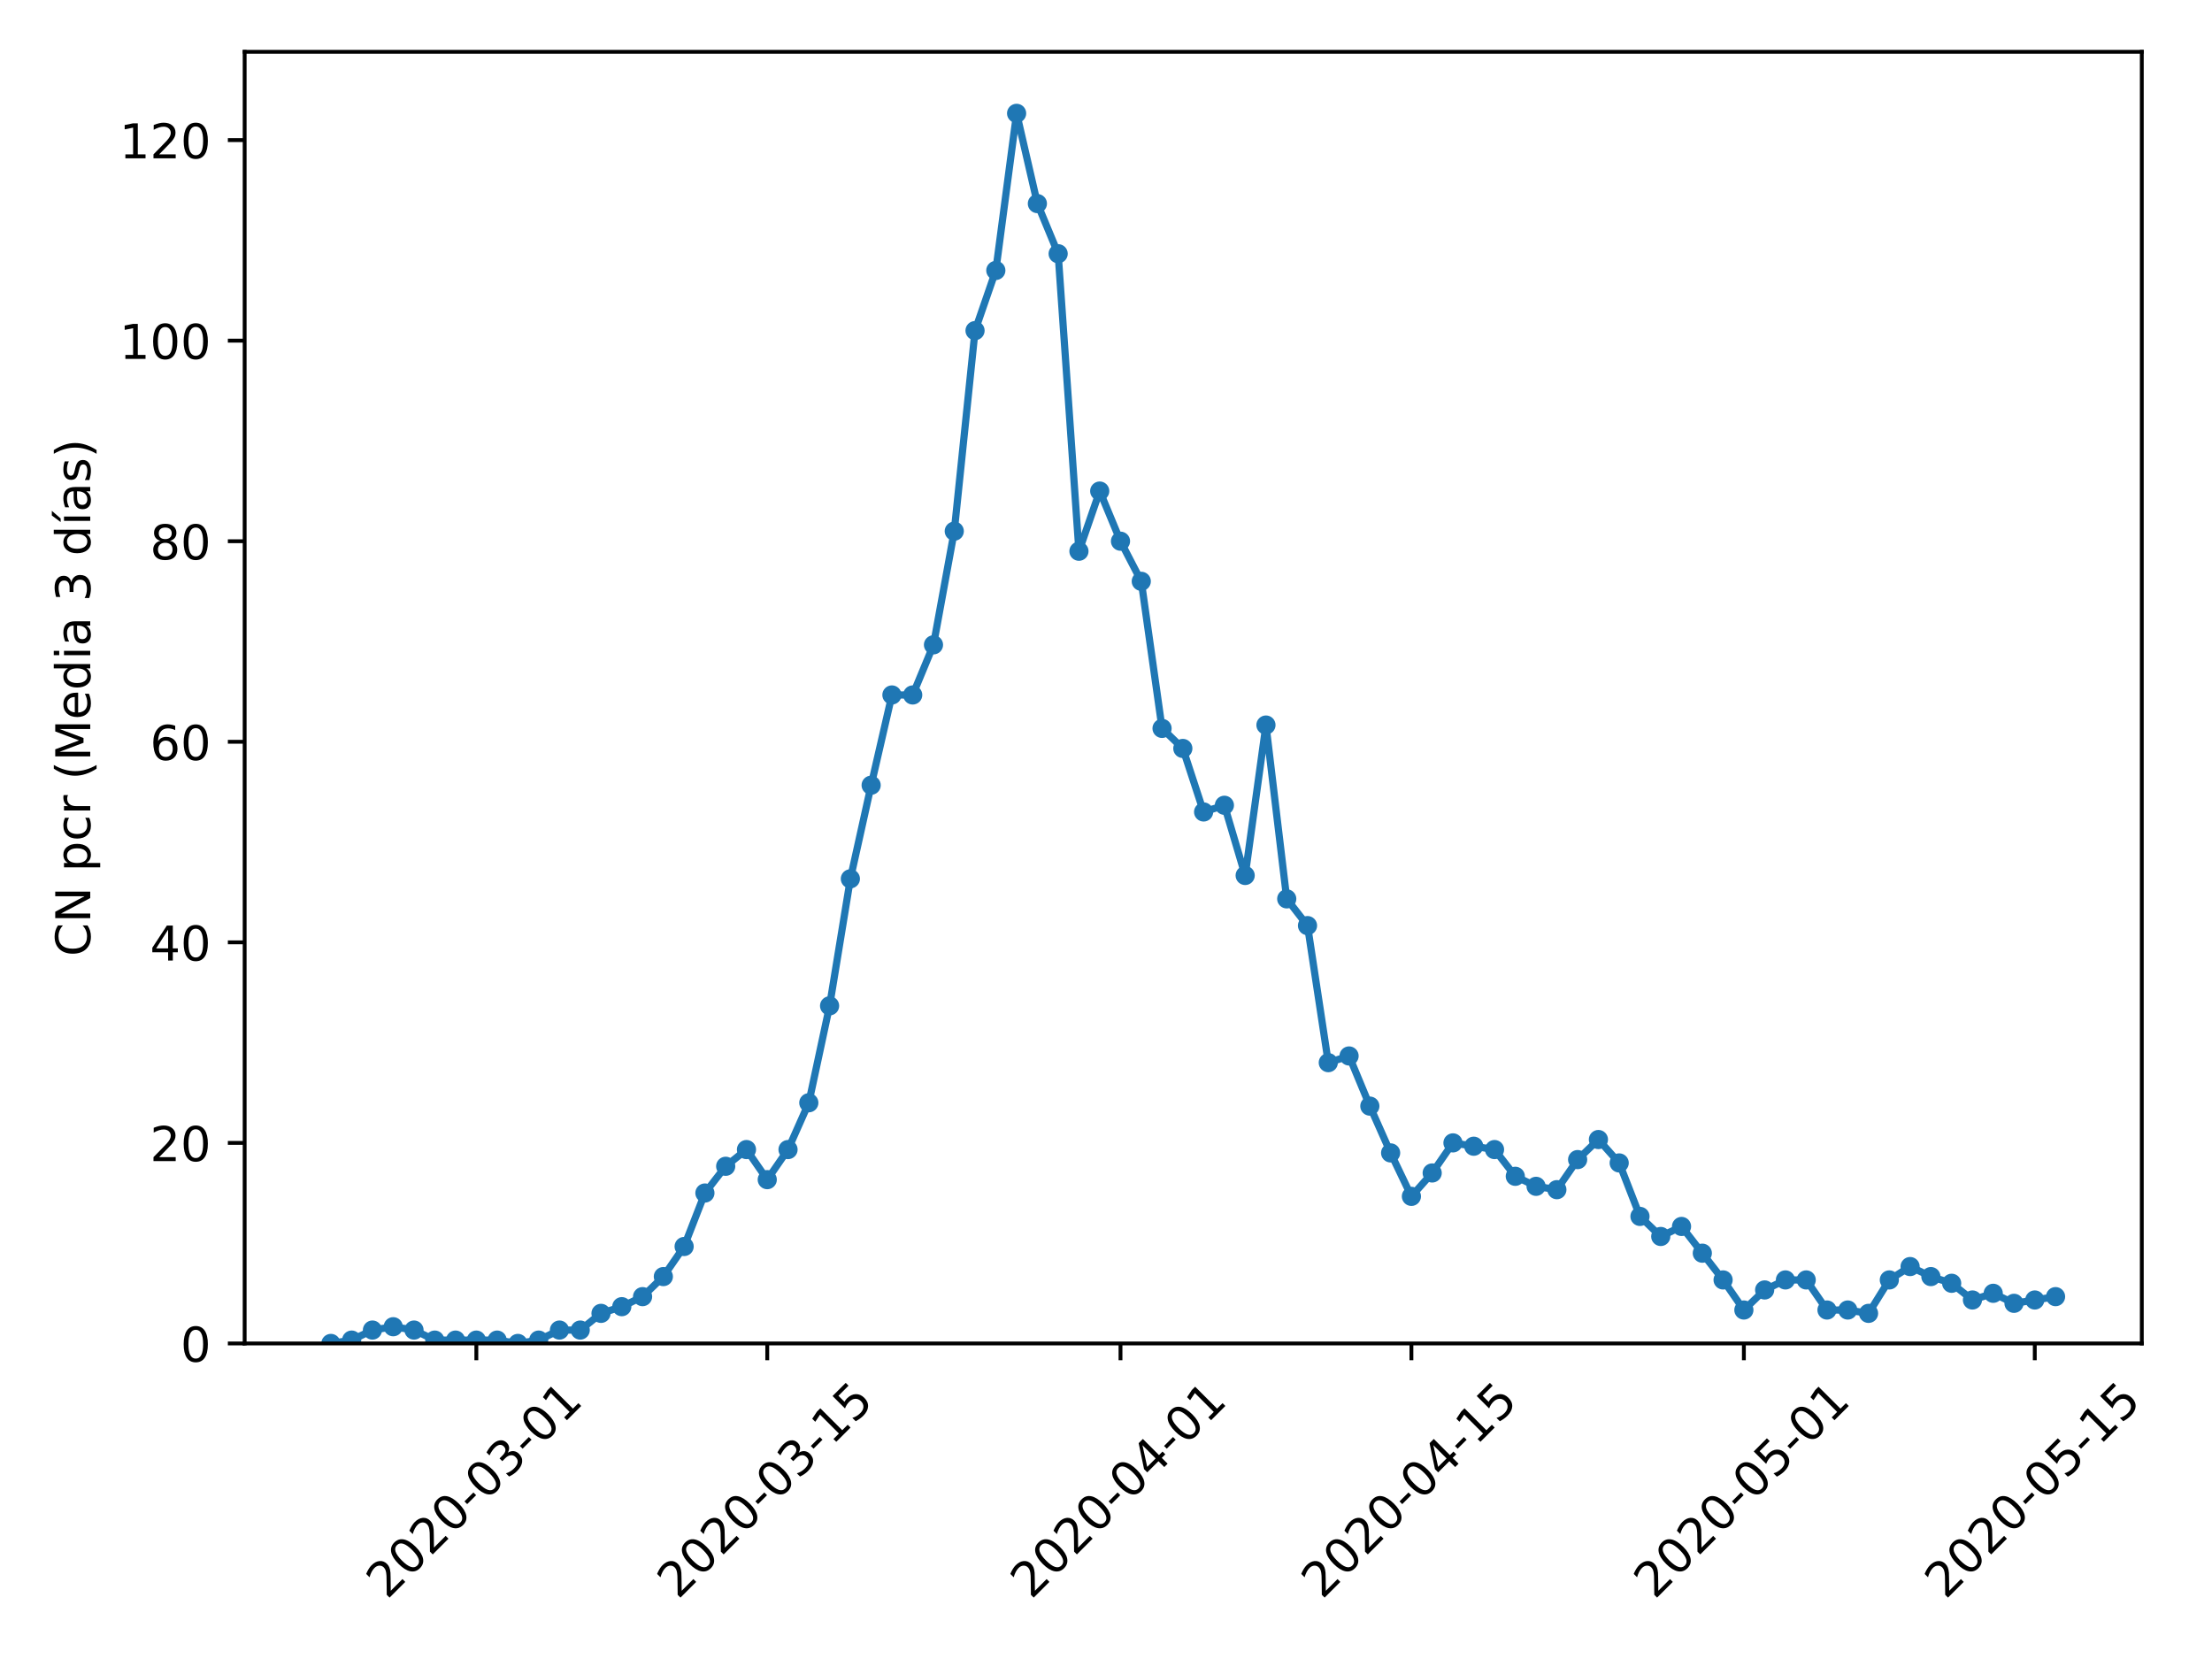 <?xml version="1.0" encoding="utf-8" standalone="no"?>
<!DOCTYPE svg PUBLIC "-//W3C//DTD SVG 1.1//EN"
  "http://www.w3.org/Graphics/SVG/1.1/DTD/svg11.dtd">
<!-- Created with matplotlib (https://matplotlib.org/) -->
<svg height="345.6pt" version="1.1" viewBox="0 0 460.8 345.6" width="460.8pt" xmlns="http://www.w3.org/2000/svg" xmlns:xlink="http://www.w3.org/1999/xlink">
 <defs>
  <style type="text/css">
*{stroke-linecap:butt;stroke-linejoin:round;}
  </style>
 </defs>
 <g id="figure_1">
  <g id="patch_1">
   <path d="M 0 345.6 
L 460.8 345.6 
L 460.8 0 
L 0 0 
z
" style="fill:#ffffff;"/>
  </g>
  <g id="axes_1">
   <g id="patch_2">
    <path d="M 50.966 279.863 
L 446.176 279.863 
L 446.176 10.8 
L 50.966 10.8 
z
" style="fill:#ffffff;"/>
   </g>
   <g id="matplotlib.axis_1">
    <g id="xtick_1">
     <g id="line2d_1">
      <defs>
       <path d="M 0 0 
L 0 3.5 
" id="m15f2f4f03a" style="stroke:#000000;stroke-width:0.8;"/>
      </defs>
      <g>
       <use style="stroke:#000000;stroke-width:0.8;" x="99.231" xlink:href="#m15f2f4f03a" y="279.863"/>
      </g>
     </g>
     <g id="text_1">
      <!-- 2020-03-01 -->
      <defs>
       <path d="M 19.188 8.297 
L 53.609 8.297 
L 53.609 0 
L 7.328 0 
L 7.328 8.297 
Q 12.938 14.109 22.625 23.891 
Q 32.328 33.688 34.812 36.531 
Q 39.547 41.844 41.422 45.531 
Q 43.312 49.219 43.312 52.781 
Q 43.312 58.594 39.234 62.25 
Q 35.156 65.922 28.609 65.922 
Q 23.969 65.922 18.812 64.312 
Q 13.672 62.703 7.812 59.422 
L 7.812 69.391 
Q 13.766 71.781 18.938 73 
Q 24.125 74.219 28.422 74.219 
Q 39.75 74.219 46.484 68.547 
Q 53.219 62.891 53.219 53.422 
Q 53.219 48.922 51.531 44.891 
Q 49.859 40.875 45.406 35.406 
Q 44.188 33.984 37.641 27.219 
Q 31.109 20.453 19.188 8.297 
z
" id="DejaVuSans-50"/>
       <path d="M 31.781 66.406 
Q 24.172 66.406 20.328 58.906 
Q 16.5 51.422 16.5 36.375 
Q 16.5 21.391 20.328 13.891 
Q 24.172 6.391 31.781 6.391 
Q 39.453 6.391 43.281 13.891 
Q 47.125 21.391 47.125 36.375 
Q 47.125 51.422 43.281 58.906 
Q 39.453 66.406 31.781 66.406 
z
M 31.781 74.219 
Q 44.047 74.219 50.516 64.516 
Q 56.984 54.828 56.984 36.375 
Q 56.984 17.969 50.516 8.266 
Q 44.047 -1.422 31.781 -1.422 
Q 19.531 -1.422 13.062 8.266 
Q 6.594 17.969 6.594 36.375 
Q 6.594 54.828 13.062 64.516 
Q 19.531 74.219 31.781 74.219 
z
" id="DejaVuSans-48"/>
       <path d="M 4.891 31.391 
L 31.203 31.391 
L 31.203 23.391 
L 4.891 23.391 
z
" id="DejaVuSans-45"/>
       <path d="M 40.578 39.312 
Q 47.656 37.797 51.625 33 
Q 55.609 28.219 55.609 21.188 
Q 55.609 10.406 48.188 4.484 
Q 40.766 -1.422 27.094 -1.422 
Q 22.516 -1.422 17.656 -0.516 
Q 12.797 0.391 7.625 2.203 
L 7.625 11.719 
Q 11.719 9.328 16.594 8.109 
Q 21.484 6.891 26.812 6.891 
Q 36.078 6.891 40.938 10.547 
Q 45.797 14.203 45.797 21.188 
Q 45.797 27.641 41.281 31.266 
Q 36.766 34.906 28.719 34.906 
L 20.219 34.906 
L 20.219 43.016 
L 29.109 43.016 
Q 36.375 43.016 40.234 45.922 
Q 44.094 48.828 44.094 54.297 
Q 44.094 59.906 40.109 62.906 
Q 36.141 65.922 28.719 65.922 
Q 24.656 65.922 20.016 65.031 
Q 15.375 64.156 9.812 62.312 
L 9.812 71.094 
Q 15.438 72.656 20.344 73.438 
Q 25.25 74.219 29.594 74.219 
Q 40.828 74.219 47.359 69.109 
Q 53.906 64.016 53.906 55.328 
Q 53.906 49.266 50.438 45.094 
Q 46.969 40.922 40.578 39.312 
z
" id="DejaVuSans-51"/>
       <path d="M 12.406 8.297 
L 28.516 8.297 
L 28.516 63.922 
L 10.984 60.406 
L 10.984 69.391 
L 28.422 72.906 
L 38.281 72.906 
L 38.281 8.297 
L 54.391 8.297 
L 54.391 0 
L 12.406 0 
z
" id="DejaVuSans-49"/>
      </defs>
      <g transform="translate(80.635 333.329)rotate(-45)scale(0.1 -0.1)">
       <use xlink:href="#DejaVuSans-50"/>
       <use x="63.623" xlink:href="#DejaVuSans-48"/>
       <use x="127.246" xlink:href="#DejaVuSans-50"/>
       <use x="190.869" xlink:href="#DejaVuSans-48"/>
       <use x="254.492" xlink:href="#DejaVuSans-45"/>
       <use x="290.576" xlink:href="#DejaVuSans-48"/>
       <use x="354.199" xlink:href="#DejaVuSans-51"/>
       <use x="417.822" xlink:href="#DejaVuSans-45"/>
       <use x="453.906" xlink:href="#DejaVuSans-48"/>
       <use x="517.529" xlink:href="#DejaVuSans-49"/>
      </g>
     </g>
    </g>
    <g id="xtick_2">
     <g id="line2d_2">
      <g>
       <use style="stroke:#000000;stroke-width:0.8;" x="159.832" xlink:href="#m15f2f4f03a" y="279.863"/>
      </g>
     </g>
     <g id="text_2">
      <!-- 2020-03-15 -->
      <defs>
       <path d="M 10.797 72.906 
L 49.516 72.906 
L 49.516 64.594 
L 19.828 64.594 
L 19.828 46.734 
Q 21.969 47.469 24.109 47.828 
Q 26.266 48.188 28.422 48.188 
Q 40.625 48.188 47.75 41.5 
Q 54.891 34.812 54.891 23.391 
Q 54.891 11.625 47.562 5.094 
Q 40.234 -1.422 26.906 -1.422 
Q 22.312 -1.422 17.547 -0.641 
Q 12.797 0.141 7.719 1.703 
L 7.719 11.625 
Q 12.109 9.234 16.797 8.062 
Q 21.484 6.891 26.703 6.891 
Q 35.156 6.891 40.078 11.328 
Q 45.016 15.766 45.016 23.391 
Q 45.016 31 40.078 35.438 
Q 35.156 39.891 26.703 39.891 
Q 22.75 39.891 18.812 39.016 
Q 14.891 38.141 10.797 36.281 
z
" id="DejaVuSans-53"/>
      </defs>
      <g transform="translate(141.237 333.329)rotate(-45)scale(0.1 -0.1)">
       <use xlink:href="#DejaVuSans-50"/>
       <use x="63.623" xlink:href="#DejaVuSans-48"/>
       <use x="127.246" xlink:href="#DejaVuSans-50"/>
       <use x="190.869" xlink:href="#DejaVuSans-48"/>
       <use x="254.492" xlink:href="#DejaVuSans-45"/>
       <use x="290.576" xlink:href="#DejaVuSans-48"/>
       <use x="354.199" xlink:href="#DejaVuSans-51"/>
       <use x="417.822" xlink:href="#DejaVuSans-45"/>
       <use x="453.906" xlink:href="#DejaVuSans-49"/>
       <use x="517.529" xlink:href="#DejaVuSans-53"/>
      </g>
     </g>
    </g>
    <g id="xtick_3">
     <g id="line2d_3">
      <g>
       <use style="stroke:#000000;stroke-width:0.8;" x="233.42" xlink:href="#m15f2f4f03a" y="279.863"/>
      </g>
     </g>
     <g id="text_3">
      <!-- 2020-04-01 -->
      <defs>
       <path d="M 37.797 64.312 
L 12.891 25.391 
L 37.797 25.391 
z
M 35.203 72.906 
L 47.609 72.906 
L 47.609 25.391 
L 58.016 25.391 
L 58.016 17.188 
L 47.609 17.188 
L 47.609 0 
L 37.797 0 
L 37.797 17.188 
L 4.891 17.188 
L 4.891 26.703 
z
" id="DejaVuSans-52"/>
      </defs>
      <g transform="translate(214.824 333.329)rotate(-45)scale(0.1 -0.1)">
       <use xlink:href="#DejaVuSans-50"/>
       <use x="63.623" xlink:href="#DejaVuSans-48"/>
       <use x="127.246" xlink:href="#DejaVuSans-50"/>
       <use x="190.869" xlink:href="#DejaVuSans-48"/>
       <use x="254.492" xlink:href="#DejaVuSans-45"/>
       <use x="290.576" xlink:href="#DejaVuSans-48"/>
       <use x="354.199" xlink:href="#DejaVuSans-52"/>
       <use x="417.822" xlink:href="#DejaVuSans-45"/>
       <use x="453.906" xlink:href="#DejaVuSans-48"/>
       <use x="517.529" xlink:href="#DejaVuSans-49"/>
      </g>
     </g>
    </g>
    <g id="xtick_4">
     <g id="line2d_4">
      <g>
       <use style="stroke:#000000;stroke-width:0.8;" x="294.022" xlink:href="#m15f2f4f03a" y="279.863"/>
      </g>
     </g>
     <g id="text_4">
      <!-- 2020-04-15 -->
      <g transform="translate(275.426 333.329)rotate(-45)scale(0.1 -0.1)">
       <use xlink:href="#DejaVuSans-50"/>
       <use x="63.623" xlink:href="#DejaVuSans-48"/>
       <use x="127.246" xlink:href="#DejaVuSans-50"/>
       <use x="190.869" xlink:href="#DejaVuSans-48"/>
       <use x="254.492" xlink:href="#DejaVuSans-45"/>
       <use x="290.576" xlink:href="#DejaVuSans-48"/>
       <use x="354.199" xlink:href="#DejaVuSans-52"/>
       <use x="417.822" xlink:href="#DejaVuSans-45"/>
       <use x="453.906" xlink:href="#DejaVuSans-49"/>
       <use x="517.529" xlink:href="#DejaVuSans-53"/>
      </g>
     </g>
    </g>
    <g id="xtick_5">
     <g id="line2d_5">
      <g>
       <use style="stroke:#000000;stroke-width:0.8;" x="363.281" xlink:href="#m15f2f4f03a" y="279.863"/>
      </g>
     </g>
     <g id="text_5">
      <!-- 2020-05-01 -->
      <g transform="translate(344.685 333.329)rotate(-45)scale(0.1 -0.1)">
       <use xlink:href="#DejaVuSans-50"/>
       <use x="63.623" xlink:href="#DejaVuSans-48"/>
       <use x="127.246" xlink:href="#DejaVuSans-50"/>
       <use x="190.869" xlink:href="#DejaVuSans-48"/>
       <use x="254.492" xlink:href="#DejaVuSans-45"/>
       <use x="290.576" xlink:href="#DejaVuSans-48"/>
       <use x="354.199" xlink:href="#DejaVuSans-53"/>
       <use x="417.822" xlink:href="#DejaVuSans-45"/>
       <use x="453.906" xlink:href="#DejaVuSans-48"/>
       <use x="517.529" xlink:href="#DejaVuSans-49"/>
      </g>
     </g>
    </g>
    <g id="xtick_6">
     <g id="line2d_6">
      <g>
       <use style="stroke:#000000;stroke-width:0.8;" x="423.883" xlink:href="#m15f2f4f03a" y="279.863"/>
      </g>
     </g>
     <g id="text_6">
      <!-- 2020-05-15 -->
      <g transform="translate(405.287 333.329)rotate(-45)scale(0.1 -0.1)">
       <use xlink:href="#DejaVuSans-50"/>
       <use x="63.623" xlink:href="#DejaVuSans-48"/>
       <use x="127.246" xlink:href="#DejaVuSans-50"/>
       <use x="190.869" xlink:href="#DejaVuSans-48"/>
       <use x="254.492" xlink:href="#DejaVuSans-45"/>
       <use x="290.576" xlink:href="#DejaVuSans-48"/>
       <use x="354.199" xlink:href="#DejaVuSans-53"/>
       <use x="417.822" xlink:href="#DejaVuSans-45"/>
       <use x="453.906" xlink:href="#DejaVuSans-49"/>
       <use x="517.529" xlink:href="#DejaVuSans-53"/>
      </g>
     </g>
    </g>
   </g>
   <g id="matplotlib.axis_2">
    <g id="ytick_1">
     <g id="line2d_7">
      <defs>
       <path d="M 0 0 
L -3.5 0 
" id="md13d3a787a" style="stroke:#000000;stroke-width:0.8;"/>
      </defs>
      <g>
       <use style="stroke:#000000;stroke-width:0.8;" x="50.966" xlink:href="#md13d3a787a" y="279.863"/>
      </g>
     </g>
     <g id="text_7">
      <!-- 0 -->
      <g transform="translate(37.603 283.662)scale(0.1 -0.1)">
       <use xlink:href="#DejaVuSans-48"/>
      </g>
     </g>
    </g>
    <g id="ytick_2">
     <g id="line2d_8">
      <g>
       <use style="stroke:#000000;stroke-width:0.8;" x="50.966" xlink:href="#md13d3a787a" y="238.083"/>
      </g>
     </g>
     <g id="text_8">
      <!-- 20 -->
      <g transform="translate(31.241 241.882)scale(0.1 -0.1)">
       <use xlink:href="#DejaVuSans-50"/>
       <use x="63.623" xlink:href="#DejaVuSans-48"/>
      </g>
     </g>
    </g>
    <g id="ytick_3">
     <g id="line2d_9">
      <g>
       <use style="stroke:#000000;stroke-width:0.8;" x="50.966" xlink:href="#md13d3a787a" y="196.303"/>
      </g>
     </g>
     <g id="text_9">
      <!-- 40 -->
      <g transform="translate(31.241 200.102)scale(0.1 -0.1)">
       <use xlink:href="#DejaVuSans-52"/>
       <use x="63.623" xlink:href="#DejaVuSans-48"/>
      </g>
     </g>
    </g>
    <g id="ytick_4">
     <g id="line2d_10">
      <g>
       <use style="stroke:#000000;stroke-width:0.8;" x="50.966" xlink:href="#md13d3a787a" y="154.523"/>
      </g>
     </g>
     <g id="text_10">
      <!-- 60 -->
      <defs>
       <path d="M 33.016 40.375 
Q 26.375 40.375 22.484 35.828 
Q 18.609 31.297 18.609 23.391 
Q 18.609 15.531 22.484 10.953 
Q 26.375 6.391 33.016 6.391 
Q 39.656 6.391 43.531 10.953 
Q 47.406 15.531 47.406 23.391 
Q 47.406 31.297 43.531 35.828 
Q 39.656 40.375 33.016 40.375 
z
M 52.594 71.297 
L 52.594 62.312 
Q 48.875 64.062 45.094 64.984 
Q 41.312 65.922 37.594 65.922 
Q 27.828 65.922 22.672 59.328 
Q 17.531 52.734 16.797 39.406 
Q 19.672 43.656 24.016 45.922 
Q 28.375 48.188 33.594 48.188 
Q 44.578 48.188 50.953 41.516 
Q 57.328 34.859 57.328 23.391 
Q 57.328 12.156 50.688 5.359 
Q 44.047 -1.422 33.016 -1.422 
Q 20.359 -1.422 13.672 8.266 
Q 6.984 17.969 6.984 36.375 
Q 6.984 53.656 15.188 63.938 
Q 23.391 74.219 37.203 74.219 
Q 40.922 74.219 44.703 73.484 
Q 48.484 72.75 52.594 71.297 
z
" id="DejaVuSans-54"/>
      </defs>
      <g transform="translate(31.241 158.322)scale(0.1 -0.1)">
       <use xlink:href="#DejaVuSans-54"/>
       <use x="63.623" xlink:href="#DejaVuSans-48"/>
      </g>
     </g>
    </g>
    <g id="ytick_5">
     <g id="line2d_11">
      <g>
       <use style="stroke:#000000;stroke-width:0.8;" x="50.966" xlink:href="#md13d3a787a" y="112.743"/>
      </g>
     </g>
     <g id="text_11">
      <!-- 80 -->
      <defs>
       <path d="M 31.781 34.625 
Q 24.75 34.625 20.719 30.859 
Q 16.703 27.094 16.703 20.516 
Q 16.703 13.922 20.719 10.156 
Q 24.75 6.391 31.781 6.391 
Q 38.812 6.391 42.859 10.172 
Q 46.922 13.969 46.922 20.516 
Q 46.922 27.094 42.891 30.859 
Q 38.875 34.625 31.781 34.625 
z
M 21.922 38.812 
Q 15.578 40.375 12.031 44.719 
Q 8.5 49.078 8.5 55.328 
Q 8.5 64.062 14.719 69.141 
Q 20.953 74.219 31.781 74.219 
Q 42.672 74.219 48.875 69.141 
Q 55.078 64.062 55.078 55.328 
Q 55.078 49.078 51.531 44.719 
Q 48 40.375 41.703 38.812 
Q 48.828 37.156 52.797 32.312 
Q 56.781 27.484 56.781 20.516 
Q 56.781 9.906 50.312 4.234 
Q 43.844 -1.422 31.781 -1.422 
Q 19.734 -1.422 13.25 4.234 
Q 6.781 9.906 6.781 20.516 
Q 6.781 27.484 10.781 32.312 
Q 14.797 37.156 21.922 38.812 
z
M 18.312 54.391 
Q 18.312 48.734 21.844 45.562 
Q 25.391 42.391 31.781 42.391 
Q 38.141 42.391 41.719 45.562 
Q 45.312 48.734 45.312 54.391 
Q 45.312 60.062 41.719 63.234 
Q 38.141 66.406 31.781 66.406 
Q 25.391 66.406 21.844 63.234 
Q 18.312 60.062 18.312 54.391 
z
" id="DejaVuSans-56"/>
      </defs>
      <g transform="translate(31.241 116.542)scale(0.1 -0.1)">
       <use xlink:href="#DejaVuSans-56"/>
       <use x="63.623" xlink:href="#DejaVuSans-48"/>
      </g>
     </g>
    </g>
    <g id="ytick_6">
     <g id="line2d_12">
      <g>
       <use style="stroke:#000000;stroke-width:0.8;" x="50.966" xlink:href="#md13d3a787a" y="70.963"/>
      </g>
     </g>
     <g id="text_12">
      <!-- 100 -->
      <g transform="translate(24.878 74.762)scale(0.1 -0.1)">
       <use xlink:href="#DejaVuSans-49"/>
       <use x="63.623" xlink:href="#DejaVuSans-48"/>
       <use x="127.246" xlink:href="#DejaVuSans-48"/>
      </g>
     </g>
    </g>
    <g id="ytick_7">
     <g id="line2d_13">
      <g>
       <use style="stroke:#000000;stroke-width:0.8;" x="50.966" xlink:href="#md13d3a787a" y="29.183"/>
      </g>
     </g>
     <g id="text_13">
      <!-- 120 -->
      <g transform="translate(24.878 32.982)scale(0.1 -0.1)">
       <use xlink:href="#DejaVuSans-49"/>
       <use x="63.623" xlink:href="#DejaVuSans-50"/>
       <use x="127.246" xlink:href="#DejaVuSans-48"/>
      </g>
     </g>
    </g>
    <g id="text_14">
     <!-- CN pcr (Media 3 días) -->
     <defs>
      <path d="M 64.406 67.281 
L 64.406 56.891 
Q 59.422 61.531 53.781 63.812 
Q 48.141 66.109 41.797 66.109 
Q 29.297 66.109 22.656 58.469 
Q 16.016 50.828 16.016 36.375 
Q 16.016 21.969 22.656 14.328 
Q 29.297 6.688 41.797 6.688 
Q 48.141 6.688 53.781 8.984 
Q 59.422 11.281 64.406 15.922 
L 64.406 5.609 
Q 59.234 2.094 53.438 0.328 
Q 47.656 -1.422 41.219 -1.422 
Q 24.656 -1.422 15.125 8.703 
Q 5.609 18.844 5.609 36.375 
Q 5.609 53.953 15.125 64.078 
Q 24.656 74.219 41.219 74.219 
Q 47.75 74.219 53.531 72.484 
Q 59.328 70.75 64.406 67.281 
z
" id="DejaVuSans-67"/>
      <path d="M 9.812 72.906 
L 23.094 72.906 
L 55.422 11.922 
L 55.422 72.906 
L 64.984 72.906 
L 64.984 0 
L 51.703 0 
L 19.391 60.984 
L 19.391 0 
L 9.812 0 
z
" id="DejaVuSans-78"/>
      <path id="DejaVuSans-32"/>
      <path d="M 18.109 8.203 
L 18.109 -20.797 
L 9.078 -20.797 
L 9.078 54.688 
L 18.109 54.688 
L 18.109 46.391 
Q 20.953 51.266 25.266 53.625 
Q 29.594 56 35.594 56 
Q 45.562 56 51.781 48.094 
Q 58.016 40.188 58.016 27.297 
Q 58.016 14.406 51.781 6.484 
Q 45.562 -1.422 35.594 -1.422 
Q 29.594 -1.422 25.266 0.953 
Q 20.953 3.328 18.109 8.203 
z
M 48.688 27.297 
Q 48.688 37.203 44.609 42.844 
Q 40.531 48.484 33.406 48.484 
Q 26.266 48.484 22.188 42.844 
Q 18.109 37.203 18.109 27.297 
Q 18.109 17.391 22.188 11.75 
Q 26.266 6.109 33.406 6.109 
Q 40.531 6.109 44.609 11.75 
Q 48.688 17.391 48.688 27.297 
z
" id="DejaVuSans-112"/>
      <path d="M 48.781 52.594 
L 48.781 44.188 
Q 44.969 46.297 41.141 47.344 
Q 37.312 48.391 33.406 48.391 
Q 24.656 48.391 19.812 42.844 
Q 14.984 37.312 14.984 27.297 
Q 14.984 17.281 19.812 11.734 
Q 24.656 6.203 33.406 6.203 
Q 37.312 6.203 41.141 7.25 
Q 44.969 8.297 48.781 10.406 
L 48.781 2.094 
Q 45.016 0.344 40.984 -0.531 
Q 36.969 -1.422 32.422 -1.422 
Q 20.062 -1.422 12.781 6.344 
Q 5.516 14.109 5.516 27.297 
Q 5.516 40.672 12.859 48.328 
Q 20.219 56 33.016 56 
Q 37.156 56 41.109 55.141 
Q 45.062 54.297 48.781 52.594 
z
" id="DejaVuSans-99"/>
      <path d="M 41.109 46.297 
Q 39.594 47.172 37.812 47.578 
Q 36.031 48 33.891 48 
Q 26.266 48 22.188 43.047 
Q 18.109 38.094 18.109 28.812 
L 18.109 0 
L 9.078 0 
L 9.078 54.688 
L 18.109 54.688 
L 18.109 46.188 
Q 20.953 51.172 25.484 53.578 
Q 30.031 56 36.531 56 
Q 37.453 56 38.578 55.875 
Q 39.703 55.766 41.062 55.516 
z
" id="DejaVuSans-114"/>
      <path d="M 31 75.875 
Q 24.469 64.656 21.281 53.656 
Q 18.109 42.672 18.109 31.391 
Q 18.109 20.125 21.312 9.062 
Q 24.516 -2 31 -13.188 
L 23.188 -13.188 
Q 15.875 -1.703 12.234 9.375 
Q 8.594 20.453 8.594 31.391 
Q 8.594 42.281 12.203 53.312 
Q 15.828 64.359 23.188 75.875 
z
" id="DejaVuSans-40"/>
      <path d="M 9.812 72.906 
L 24.516 72.906 
L 43.109 23.297 
L 61.812 72.906 
L 76.516 72.906 
L 76.516 0 
L 66.891 0 
L 66.891 64.016 
L 48.094 14.016 
L 38.188 14.016 
L 19.391 64.016 
L 19.391 0 
L 9.812 0 
z
" id="DejaVuSans-77"/>
      <path d="M 56.203 29.594 
L 56.203 25.203 
L 14.891 25.203 
Q 15.484 15.922 20.484 11.062 
Q 25.484 6.203 34.422 6.203 
Q 39.594 6.203 44.453 7.469 
Q 49.312 8.734 54.109 11.281 
L 54.109 2.781 
Q 49.266 0.734 44.188 -0.344 
Q 39.109 -1.422 33.891 -1.422 
Q 20.797 -1.422 13.156 6.188 
Q 5.516 13.812 5.516 26.812 
Q 5.516 40.234 12.766 48.109 
Q 20.016 56 32.328 56 
Q 43.359 56 49.781 48.891 
Q 56.203 41.797 56.203 29.594 
z
M 47.219 32.234 
Q 47.125 39.594 43.094 43.984 
Q 39.062 48.391 32.422 48.391 
Q 24.906 48.391 20.391 44.141 
Q 15.875 39.891 15.188 32.172 
z
" id="DejaVuSans-101"/>
      <path d="M 45.406 46.391 
L 45.406 75.984 
L 54.391 75.984 
L 54.391 0 
L 45.406 0 
L 45.406 8.203 
Q 42.578 3.328 38.25 0.953 
Q 33.938 -1.422 27.875 -1.422 
Q 17.969 -1.422 11.734 6.484 
Q 5.516 14.406 5.516 27.297 
Q 5.516 40.188 11.734 48.094 
Q 17.969 56 27.875 56 
Q 33.938 56 38.25 53.625 
Q 42.578 51.266 45.406 46.391 
z
M 14.797 27.297 
Q 14.797 17.391 18.875 11.75 
Q 22.953 6.109 30.078 6.109 
Q 37.203 6.109 41.297 11.75 
Q 45.406 17.391 45.406 27.297 
Q 45.406 37.203 41.297 42.844 
Q 37.203 48.484 30.078 48.484 
Q 22.953 48.484 18.875 42.844 
Q 14.797 37.203 14.797 27.297 
z
" id="DejaVuSans-100"/>
      <path d="M 9.422 54.688 
L 18.406 54.688 
L 18.406 0 
L 9.422 0 
z
M 9.422 75.984 
L 18.406 75.984 
L 18.406 64.594 
L 9.422 64.594 
z
" id="DejaVuSans-105"/>
      <path d="M 34.281 27.484 
Q 23.391 27.484 19.188 25 
Q 14.984 22.516 14.984 16.5 
Q 14.984 11.719 18.141 8.906 
Q 21.297 6.109 26.703 6.109 
Q 34.188 6.109 38.703 11.406 
Q 43.219 16.703 43.219 25.484 
L 43.219 27.484 
z
M 52.203 31.203 
L 52.203 0 
L 43.219 0 
L 43.219 8.297 
Q 40.141 3.328 35.547 0.953 
Q 30.953 -1.422 24.312 -1.422 
Q 15.922 -1.422 10.953 3.297 
Q 6 8.016 6 15.922 
Q 6 25.141 12.172 29.828 
Q 18.359 34.516 30.609 34.516 
L 43.219 34.516 
L 43.219 35.406 
Q 43.219 41.609 39.141 45 
Q 35.062 48.391 27.688 48.391 
Q 23 48.391 18.547 47.266 
Q 14.109 46.141 10.016 43.891 
L 10.016 52.203 
Q 14.938 54.109 19.578 55.047 
Q 24.219 56 28.609 56 
Q 40.484 56 46.344 49.844 
Q 52.203 43.703 52.203 31.203 
z
" id="DejaVuSans-97"/>
      <path d="M 20.656 79.984 
L 30.375 79.984 
L 14.469 61.625 
L 6.984 61.625 
z
M 9.422 54.688 
L 18.406 54.688 
L 18.406 0 
L 9.422 0 
z
M 13.922 56 
z
" id="DejaVuSans-237"/>
      <path d="M 44.281 53.078 
L 44.281 44.578 
Q 40.484 46.531 36.375 47.5 
Q 32.281 48.484 27.875 48.484 
Q 21.188 48.484 17.844 46.438 
Q 14.5 44.391 14.5 40.281 
Q 14.5 37.156 16.891 35.375 
Q 19.281 33.594 26.516 31.984 
L 29.594 31.297 
Q 39.156 29.25 43.188 25.516 
Q 47.219 21.781 47.219 15.094 
Q 47.219 7.469 41.188 3.016 
Q 35.156 -1.422 24.609 -1.422 
Q 20.219 -1.422 15.453 -0.562 
Q 10.688 0.297 5.422 2 
L 5.422 11.281 
Q 10.406 8.688 15.234 7.391 
Q 20.062 6.109 24.812 6.109 
Q 31.156 6.109 34.562 8.281 
Q 37.984 10.453 37.984 14.406 
Q 37.984 18.062 35.516 20.016 
Q 33.062 21.969 24.703 23.781 
L 21.578 24.516 
Q 13.234 26.266 9.516 29.906 
Q 5.812 33.547 5.812 39.891 
Q 5.812 47.609 11.281 51.797 
Q 16.75 56 26.812 56 
Q 31.781 56 36.172 55.266 
Q 40.578 54.547 44.281 53.078 
z
" id="DejaVuSans-115"/>
      <path d="M 8.016 75.875 
L 15.828 75.875 
Q 23.141 64.359 26.781 53.312 
Q 30.422 42.281 30.422 31.391 
Q 30.422 20.453 26.781 9.375 
Q 23.141 -1.703 15.828 -13.188 
L 8.016 -13.188 
Q 14.5 -2 17.703 9.062 
Q 20.906 20.125 20.906 31.391 
Q 20.906 42.672 17.703 53.656 
Q 14.5 64.656 8.016 75.875 
z
" id="DejaVuSans-41"/>
     </defs>
     <g transform="translate(18.798 199.231)rotate(-90)scale(0.1 -0.1)">
      <use xlink:href="#DejaVuSans-67"/>
      <use x="69.824" xlink:href="#DejaVuSans-78"/>
      <use x="144.629" xlink:href="#DejaVuSans-32"/>
      <use x="176.416" xlink:href="#DejaVuSans-112"/>
      <use x="239.893" xlink:href="#DejaVuSans-99"/>
      <use x="294.873" xlink:href="#DejaVuSans-114"/>
      <use x="335.986" xlink:href="#DejaVuSans-32"/>
      <use x="367.773" xlink:href="#DejaVuSans-40"/>
      <use x="406.787" xlink:href="#DejaVuSans-77"/>
      <use x="493.066" xlink:href="#DejaVuSans-101"/>
      <use x="554.59" xlink:href="#DejaVuSans-100"/>
      <use x="618.066" xlink:href="#DejaVuSans-105"/>
      <use x="645.85" xlink:href="#DejaVuSans-97"/>
      <use x="707.129" xlink:href="#DejaVuSans-32"/>
      <use x="738.916" xlink:href="#DejaVuSans-51"/>
      <use x="802.539" xlink:href="#DejaVuSans-32"/>
      <use x="834.326" xlink:href="#DejaVuSans-100"/>
      <use x="897.803" xlink:href="#DejaVuSans-237"/>
      <use x="925.586" xlink:href="#DejaVuSans-97"/>
      <use x="986.865" xlink:href="#DejaVuSans-115"/>
      <use x="1038.965" xlink:href="#DejaVuSans-41"/>
     </g>
    </g>
   </g>
   <g id="line2d_14">
    <path clip-path="url(#pc3d0f28ee5)" d="M 68.93 279.863 
L 73.258 279.166 
L 77.587 277.077 
L 81.916 276.381 
L 86.244 277.077 
L 90.573 279.166 
L 94.902 279.166 
L 99.231 279.166 
L 103.559 279.166 
L 107.888 279.863 
L 112.217 279.166 
L 116.545 277.077 
L 120.874 277.077 
L 125.203 273.596 
L 129.531 272.203 
L 133.86 270.114 
L 138.189 265.936 
L 142.518 259.669 
L 146.846 248.528 
L 151.175 242.957 
L 155.504 239.475 
L 159.832 245.742 
L 164.161 239.475 
L 168.49 229.727 
L 172.818 209.533 
L 177.147 183.072 
L 181.476 163.575 
L 185.804 144.774 
L 190.133 144.774 
L 194.462 134.329 
L 198.791 110.654 
L 203.119 68.874 
L 207.448 56.34 
L 211.777 23.613 
L 216.105 42.413 
L 220.434 52.858 
L 224.763 114.832 
L 229.091 102.298 
L 233.42 112.743 
L 237.749 121.099 
L 242.078 151.738 
L 246.406 155.916 
L 250.735 169.146 
L 255.064 167.753 
L 259.392 182.376 
L 263.721 151.041 
L 268.05 187.25 
L 272.378 192.821 
L 276.707 221.371 
L 281.036 219.978 
L 285.364 230.423 
L 289.693 240.172 
L 294.022 249.224 
L 298.351 244.35 
L 302.679 238.083 
L 307.008 238.779 
L 311.337 239.475 
L 315.665 245.046 
L 319.994 247.135 
L 324.323 247.831 
L 328.651 241.564 
L 332.98 237.386 
L 337.309 242.261 
L 341.638 253.402 
L 345.966 257.58 
L 350.295 255.491 
L 354.624 261.062 
L 358.952 266.632 
L 363.281 272.899 
L 367.61 268.721 
L 371.938 266.632 
L 376.267 266.632 
L 380.596 272.899 
L 384.924 272.899 
L 389.253 273.596 
L 393.582 266.632 
L 397.911 263.847 
L 402.239 265.936 
L 406.568 267.329 
L 410.897 270.81 
L 415.225 269.418 
L 419.554 271.507 
L 423.883 270.81 
L 428.211 270.114 
" style="fill:none;stroke:#1f77b4;stroke-linecap:square;stroke-width:1.5;"/>
    <defs>
     <path d="M 0 1.5 
C 0.398 1.5 0.779 1.342 1.061 1.061 
C 1.342 0.779 1.5 0.398 1.5 0 
C 1.5 -0.398 1.342 -0.779 1.061 -1.061 
C 0.779 -1.342 0.398 -1.5 0 -1.5 
C -0.398 -1.5 -0.779 -1.342 -1.061 -1.061 
C -1.342 -0.779 -1.5 -0.398 -1.5 0 
C -1.5 0.398 -1.342 0.779 -1.061 1.061 
C -0.779 1.342 -0.398 1.5 0 1.5 
z
" id="m5581468e63" style="stroke:#1f77b4;"/>
    </defs>
    <g clip-path="url(#pc3d0f28ee5)">
     <use style="fill:#1f77b4;stroke:#1f77b4;" x="68.93" xlink:href="#m5581468e63" y="279.863"/>
     <use style="fill:#1f77b4;stroke:#1f77b4;" x="73.258" xlink:href="#m5581468e63" y="279.166"/>
     <use style="fill:#1f77b4;stroke:#1f77b4;" x="77.587" xlink:href="#m5581468e63" y="277.077"/>
     <use style="fill:#1f77b4;stroke:#1f77b4;" x="81.916" xlink:href="#m5581468e63" y="276.381"/>
     <use style="fill:#1f77b4;stroke:#1f77b4;" x="86.244" xlink:href="#m5581468e63" y="277.077"/>
     <use style="fill:#1f77b4;stroke:#1f77b4;" x="90.573" xlink:href="#m5581468e63" y="279.166"/>
     <use style="fill:#1f77b4;stroke:#1f77b4;" x="94.902" xlink:href="#m5581468e63" y="279.166"/>
     <use style="fill:#1f77b4;stroke:#1f77b4;" x="99.231" xlink:href="#m5581468e63" y="279.166"/>
     <use style="fill:#1f77b4;stroke:#1f77b4;" x="103.559" xlink:href="#m5581468e63" y="279.166"/>
     <use style="fill:#1f77b4;stroke:#1f77b4;" x="107.888" xlink:href="#m5581468e63" y="279.863"/>
     <use style="fill:#1f77b4;stroke:#1f77b4;" x="112.217" xlink:href="#m5581468e63" y="279.166"/>
     <use style="fill:#1f77b4;stroke:#1f77b4;" x="116.545" xlink:href="#m5581468e63" y="277.077"/>
     <use style="fill:#1f77b4;stroke:#1f77b4;" x="120.874" xlink:href="#m5581468e63" y="277.077"/>
     <use style="fill:#1f77b4;stroke:#1f77b4;" x="125.203" xlink:href="#m5581468e63" y="273.596"/>
     <use style="fill:#1f77b4;stroke:#1f77b4;" x="129.531" xlink:href="#m5581468e63" y="272.203"/>
     <use style="fill:#1f77b4;stroke:#1f77b4;" x="133.86" xlink:href="#m5581468e63" y="270.114"/>
     <use style="fill:#1f77b4;stroke:#1f77b4;" x="138.189" xlink:href="#m5581468e63" y="265.936"/>
     <use style="fill:#1f77b4;stroke:#1f77b4;" x="142.518" xlink:href="#m5581468e63" y="259.669"/>
     <use style="fill:#1f77b4;stroke:#1f77b4;" x="146.846" xlink:href="#m5581468e63" y="248.528"/>
     <use style="fill:#1f77b4;stroke:#1f77b4;" x="151.175" xlink:href="#m5581468e63" y="242.957"/>
     <use style="fill:#1f77b4;stroke:#1f77b4;" x="155.504" xlink:href="#m5581468e63" y="239.475"/>
     <use style="fill:#1f77b4;stroke:#1f77b4;" x="159.832" xlink:href="#m5581468e63" y="245.742"/>
     <use style="fill:#1f77b4;stroke:#1f77b4;" x="164.161" xlink:href="#m5581468e63" y="239.475"/>
     <use style="fill:#1f77b4;stroke:#1f77b4;" x="168.49" xlink:href="#m5581468e63" y="229.727"/>
     <use style="fill:#1f77b4;stroke:#1f77b4;" x="172.818" xlink:href="#m5581468e63" y="209.533"/>
     <use style="fill:#1f77b4;stroke:#1f77b4;" x="177.147" xlink:href="#m5581468e63" y="183.072"/>
     <use style="fill:#1f77b4;stroke:#1f77b4;" x="181.476" xlink:href="#m5581468e63" y="163.575"/>
     <use style="fill:#1f77b4;stroke:#1f77b4;" x="185.804" xlink:href="#m5581468e63" y="144.774"/>
     <use style="fill:#1f77b4;stroke:#1f77b4;" x="190.133" xlink:href="#m5581468e63" y="144.774"/>
     <use style="fill:#1f77b4;stroke:#1f77b4;" x="194.462" xlink:href="#m5581468e63" y="134.329"/>
     <use style="fill:#1f77b4;stroke:#1f77b4;" x="198.791" xlink:href="#m5581468e63" y="110.654"/>
     <use style="fill:#1f77b4;stroke:#1f77b4;" x="203.119" xlink:href="#m5581468e63" y="68.874"/>
     <use style="fill:#1f77b4;stroke:#1f77b4;" x="207.448" xlink:href="#m5581468e63" y="56.34"/>
     <use style="fill:#1f77b4;stroke:#1f77b4;" x="211.777" xlink:href="#m5581468e63" y="23.613"/>
     <use style="fill:#1f77b4;stroke:#1f77b4;" x="216.105" xlink:href="#m5581468e63" y="42.413"/>
     <use style="fill:#1f77b4;stroke:#1f77b4;" x="220.434" xlink:href="#m5581468e63" y="52.858"/>
     <use style="fill:#1f77b4;stroke:#1f77b4;" x="224.763" xlink:href="#m5581468e63" y="114.832"/>
     <use style="fill:#1f77b4;stroke:#1f77b4;" x="229.091" xlink:href="#m5581468e63" y="102.298"/>
     <use style="fill:#1f77b4;stroke:#1f77b4;" x="233.42" xlink:href="#m5581468e63" y="112.743"/>
     <use style="fill:#1f77b4;stroke:#1f77b4;" x="237.749" xlink:href="#m5581468e63" y="121.099"/>
     <use style="fill:#1f77b4;stroke:#1f77b4;" x="242.078" xlink:href="#m5581468e63" y="151.738"/>
     <use style="fill:#1f77b4;stroke:#1f77b4;" x="246.406" xlink:href="#m5581468e63" y="155.916"/>
     <use style="fill:#1f77b4;stroke:#1f77b4;" x="250.735" xlink:href="#m5581468e63" y="169.146"/>
     <use style="fill:#1f77b4;stroke:#1f77b4;" x="255.064" xlink:href="#m5581468e63" y="167.753"/>
     <use style="fill:#1f77b4;stroke:#1f77b4;" x="259.392" xlink:href="#m5581468e63" y="182.376"/>
     <use style="fill:#1f77b4;stroke:#1f77b4;" x="263.721" xlink:href="#m5581468e63" y="151.041"/>
     <use style="fill:#1f77b4;stroke:#1f77b4;" x="268.05" xlink:href="#m5581468e63" y="187.25"/>
     <use style="fill:#1f77b4;stroke:#1f77b4;" x="272.378" xlink:href="#m5581468e63" y="192.821"/>
     <use style="fill:#1f77b4;stroke:#1f77b4;" x="276.707" xlink:href="#m5581468e63" y="221.371"/>
     <use style="fill:#1f77b4;stroke:#1f77b4;" x="281.036" xlink:href="#m5581468e63" y="219.978"/>
     <use style="fill:#1f77b4;stroke:#1f77b4;" x="285.364" xlink:href="#m5581468e63" y="230.423"/>
     <use style="fill:#1f77b4;stroke:#1f77b4;" x="289.693" xlink:href="#m5581468e63" y="240.172"/>
     <use style="fill:#1f77b4;stroke:#1f77b4;" x="294.022" xlink:href="#m5581468e63" y="249.224"/>
     <use style="fill:#1f77b4;stroke:#1f77b4;" x="298.351" xlink:href="#m5581468e63" y="244.35"/>
     <use style="fill:#1f77b4;stroke:#1f77b4;" x="302.679" xlink:href="#m5581468e63" y="238.083"/>
     <use style="fill:#1f77b4;stroke:#1f77b4;" x="307.008" xlink:href="#m5581468e63" y="238.779"/>
     <use style="fill:#1f77b4;stroke:#1f77b4;" x="311.337" xlink:href="#m5581468e63" y="239.475"/>
     <use style="fill:#1f77b4;stroke:#1f77b4;" x="315.665" xlink:href="#m5581468e63" y="245.046"/>
     <use style="fill:#1f77b4;stroke:#1f77b4;" x="319.994" xlink:href="#m5581468e63" y="247.135"/>
     <use style="fill:#1f77b4;stroke:#1f77b4;" x="324.323" xlink:href="#m5581468e63" y="247.831"/>
     <use style="fill:#1f77b4;stroke:#1f77b4;" x="328.651" xlink:href="#m5581468e63" y="241.564"/>
     <use style="fill:#1f77b4;stroke:#1f77b4;" x="332.98" xlink:href="#m5581468e63" y="237.386"/>
     <use style="fill:#1f77b4;stroke:#1f77b4;" x="337.309" xlink:href="#m5581468e63" y="242.261"/>
     <use style="fill:#1f77b4;stroke:#1f77b4;" x="341.638" xlink:href="#m5581468e63" y="253.402"/>
     <use style="fill:#1f77b4;stroke:#1f77b4;" x="345.966" xlink:href="#m5581468e63" y="257.58"/>
     <use style="fill:#1f77b4;stroke:#1f77b4;" x="350.295" xlink:href="#m5581468e63" y="255.491"/>
     <use style="fill:#1f77b4;stroke:#1f77b4;" x="354.624" xlink:href="#m5581468e63" y="261.062"/>
     <use style="fill:#1f77b4;stroke:#1f77b4;" x="358.952" xlink:href="#m5581468e63" y="266.632"/>
     <use style="fill:#1f77b4;stroke:#1f77b4;" x="363.281" xlink:href="#m5581468e63" y="272.899"/>
     <use style="fill:#1f77b4;stroke:#1f77b4;" x="367.61" xlink:href="#m5581468e63" y="268.721"/>
     <use style="fill:#1f77b4;stroke:#1f77b4;" x="371.938" xlink:href="#m5581468e63" y="266.632"/>
     <use style="fill:#1f77b4;stroke:#1f77b4;" x="376.267" xlink:href="#m5581468e63" y="266.632"/>
     <use style="fill:#1f77b4;stroke:#1f77b4;" x="380.596" xlink:href="#m5581468e63" y="272.899"/>
     <use style="fill:#1f77b4;stroke:#1f77b4;" x="384.924" xlink:href="#m5581468e63" y="272.899"/>
     <use style="fill:#1f77b4;stroke:#1f77b4;" x="389.253" xlink:href="#m5581468e63" y="273.596"/>
     <use style="fill:#1f77b4;stroke:#1f77b4;" x="393.582" xlink:href="#m5581468e63" y="266.632"/>
     <use style="fill:#1f77b4;stroke:#1f77b4;" x="397.911" xlink:href="#m5581468e63" y="263.847"/>
     <use style="fill:#1f77b4;stroke:#1f77b4;" x="402.239" xlink:href="#m5581468e63" y="265.936"/>
     <use style="fill:#1f77b4;stroke:#1f77b4;" x="406.568" xlink:href="#m5581468e63" y="267.329"/>
     <use style="fill:#1f77b4;stroke:#1f77b4;" x="410.897" xlink:href="#m5581468e63" y="270.81"/>
     <use style="fill:#1f77b4;stroke:#1f77b4;" x="415.225" xlink:href="#m5581468e63" y="269.418"/>
     <use style="fill:#1f77b4;stroke:#1f77b4;" x="419.554" xlink:href="#m5581468e63" y="271.507"/>
     <use style="fill:#1f77b4;stroke:#1f77b4;" x="423.883" xlink:href="#m5581468e63" y="270.81"/>
     <use style="fill:#1f77b4;stroke:#1f77b4;" x="428.211" xlink:href="#m5581468e63" y="270.114"/>
    </g>
   </g>
   <g id="patch_3">
    <path d="M 50.966 279.863 
L 50.966 10.8 
" style="fill:none;stroke:#000000;stroke-linecap:square;stroke-linejoin:miter;stroke-width:0.8;"/>
   </g>
   <g id="patch_4">
    <path d="M 446.176 279.863 
L 446.176 10.8 
" style="fill:none;stroke:#000000;stroke-linecap:square;stroke-linejoin:miter;stroke-width:0.8;"/>
   </g>
   <g id="patch_5">
    <path d="M 50.966 279.863 
L 446.176 279.863 
" style="fill:none;stroke:#000000;stroke-linecap:square;stroke-linejoin:miter;stroke-width:0.8;"/>
   </g>
   <g id="patch_6">
    <path d="M 50.966 10.8 
L 446.176 10.8 
" style="fill:none;stroke:#000000;stroke-linecap:square;stroke-linejoin:miter;stroke-width:0.8;"/>
   </g>
  </g>
 </g>
 <defs>
  <clipPath id="pc3d0f28ee5">
   <rect height="269.063" width="395.21" x="50.966" y="10.8"/>
  </clipPath>
 </defs>
</svg>
